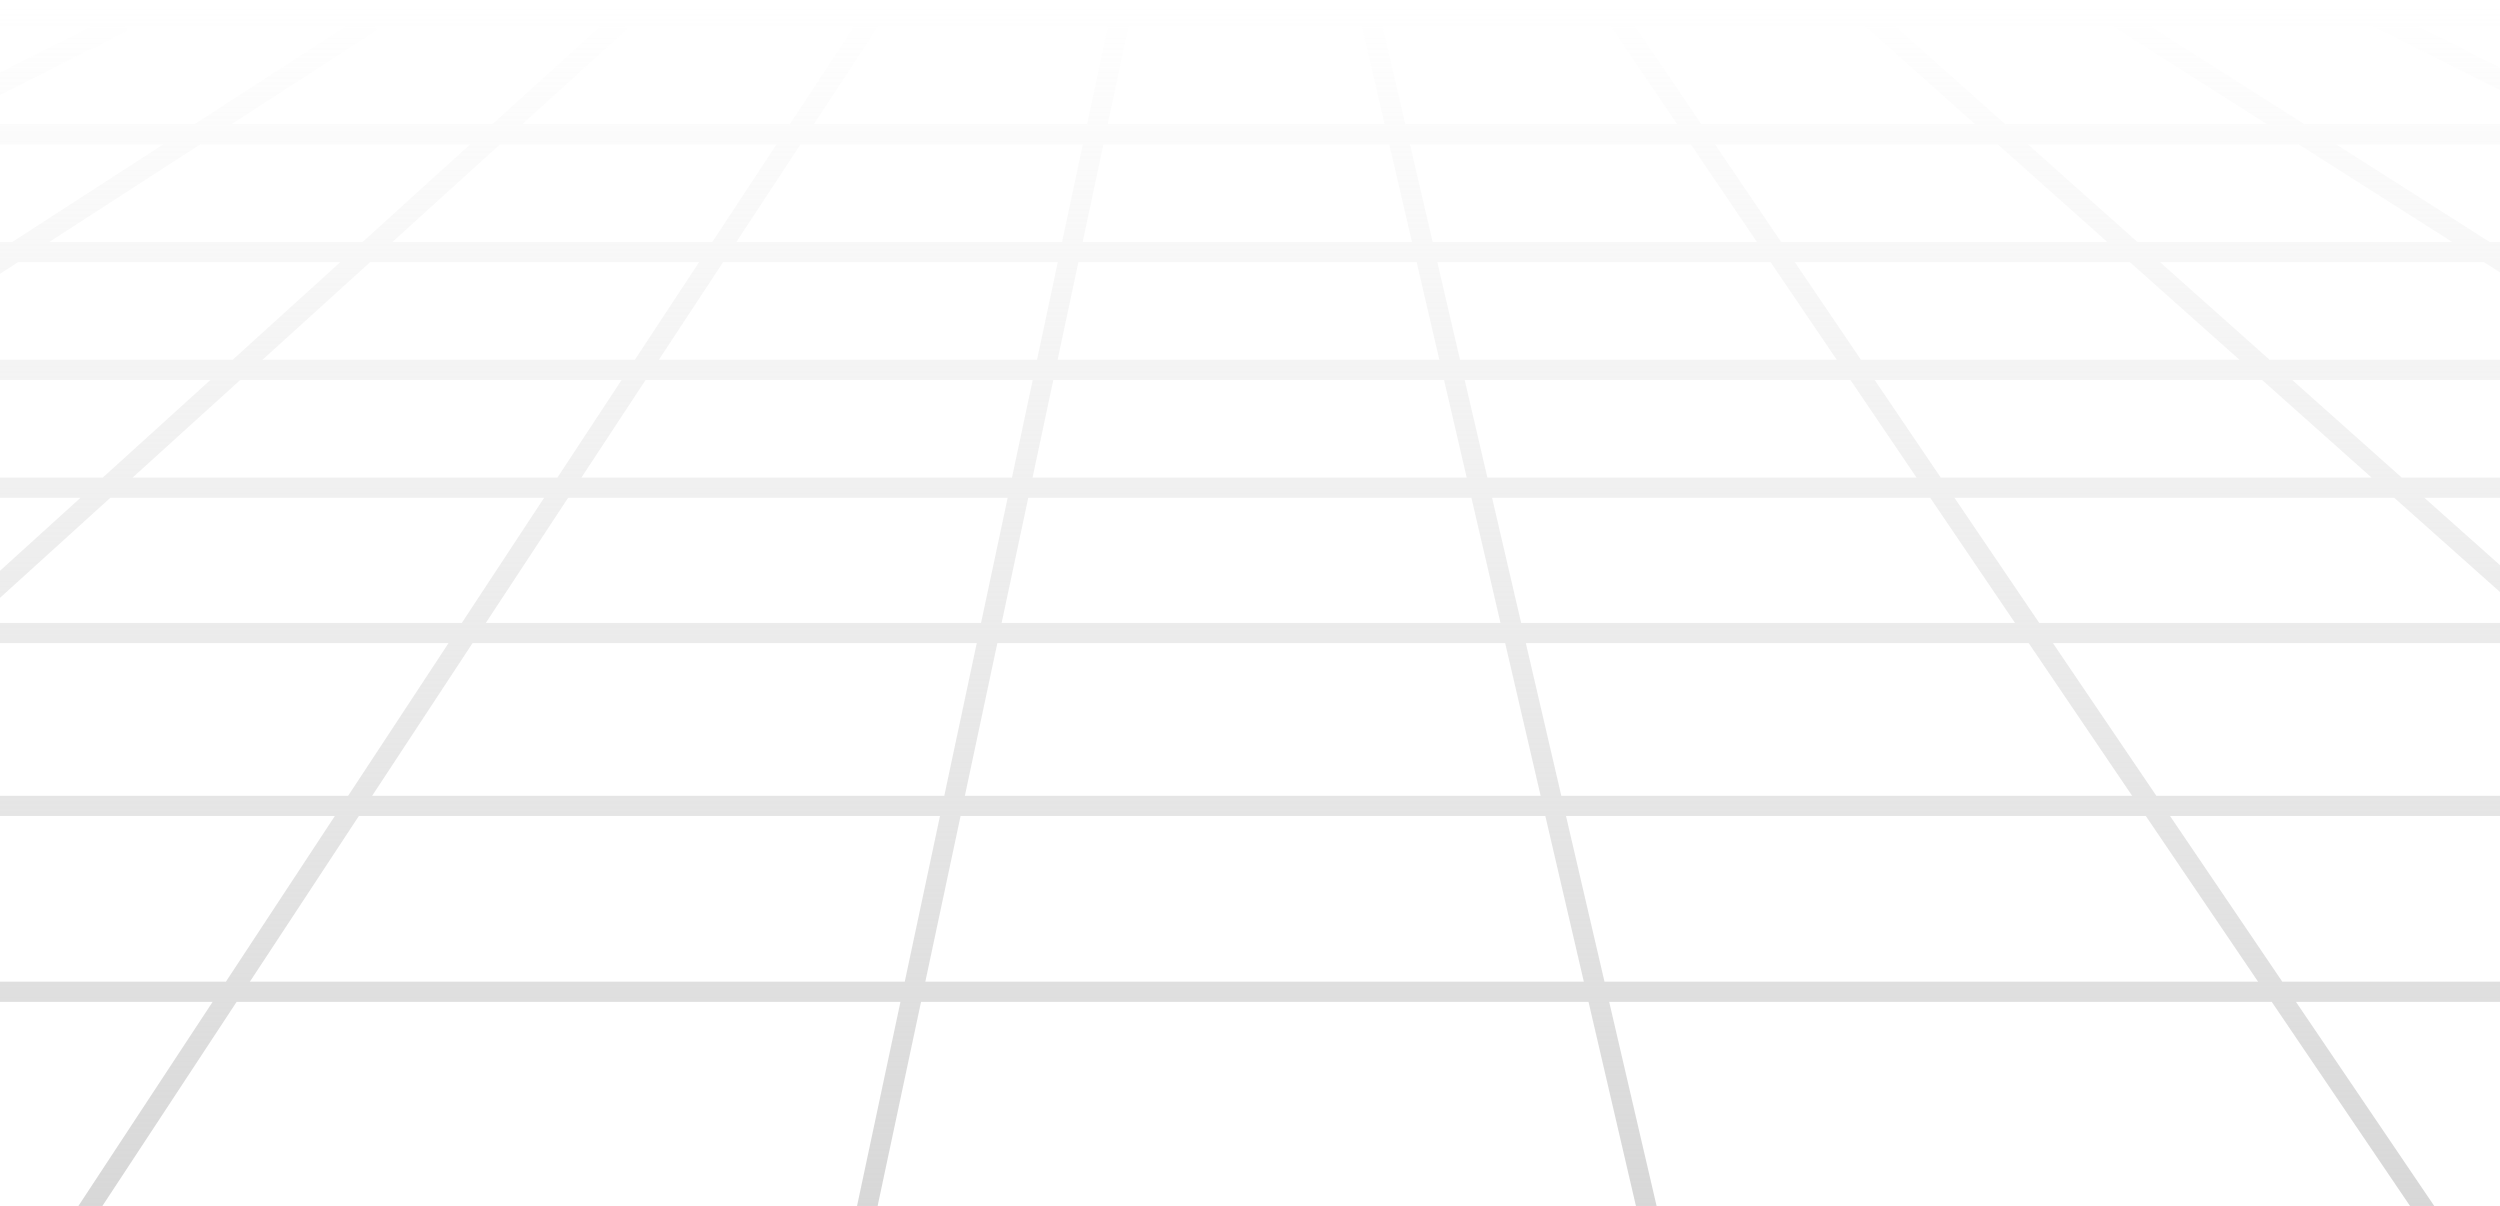 <svg width="402" height="194" viewBox="0 0 402 194" fill="none" xmlns="http://www.w3.org/2000/svg">
<path fill-rule="evenodd" clip-rule="evenodd" d="M642.545 196.698L586.536 161.095H480.77L519.48 195.601L518.695 196.698H642.545ZM545.538 131.211L587.452 157.854H688.13L634.961 131.211H545.538ZM540.439 127.969L501.808 103.413L579.489 103.413L628.493 127.969H540.439ZM465.045 80.044L496.708 100.171L573.02 100.171L532.855 80.044L465.045 80.044ZM459.946 76.803L435.242 61.099L495.049 61.099L526.386 76.803L459.946 76.803ZM405.431 42.15L430.143 57.858L488.58 57.858L457.233 42.15L405.431 42.15ZM400.331 38.908L375.627 23.205L419.427 23.205L450.764 38.908L400.331 38.908ZM345.816 4.255L370.528 19.963L412.958 19.963L381.611 4.255L345.816 4.255ZM340.717 1.014L339.491 0.235L339.094 1.014L-174.163 1.014L-174.167 0.994L-174.238 1.014L-309.246 1.014L-309.289 0.66L-310.98 1.014L-684.135 1.014V1.511L-834.741 19.963H-837.948V20.356L-989.369 38.908H-991.422V39.16L-1144.04 57.858H-1147.23V58.249L-1298.67 76.803H-1301.05V77.094L-1489.4 100.172H-1492.69V100.574L-1716.29 127.969H-1717.16V128.076L-1960.21 157.854H-1965.69V158.526L-2277.26 196.698H-2277.45V196.722L-2277.51 196.729L-2277.45 197.503V199.94H-2277.28L-2277.28 199.962L-2277.09 199.94H-2150.15L-2150.13 200.171L-2148.34 199.94H-2023.03L-2023 200.343L-2020.04 199.94H-1769.21L-1769.19 200.206L-1767.45 199.94H-1642.08L-1642.04 200.384L-1639.33 199.94H-1387.7L-1387.7 199.944L-1387.67 199.94H-1247.32L-1247.29 200.17L-1246.19 199.94H-1136.63L-1136.53 200.696L-1133.16 199.94H-1008.03L-1007.92 200.667L-1004.99 199.94H-879.488L-879.405 200.453L-877.561 199.94H-625.724L-625.713 199.995L-625.559 199.94H-498.706L-498.519 200.503L-497.159 199.94H-370.028L-369.665 200.839L-367.874 199.94H-242.903L-242.472 200.77L-241.188 199.94H-115.421L-115.038 200.466L-114.457 199.94H897.758L898.767 200.36L898.869 199.94H1025.1L1025.66 200.141L1025.71 199.94H1151.3L1152.42 200.287L1152.48 199.94H1278.14L1279.42 200.292L1279.47 199.94H1405.86L1406.4 200.072L1406.42 199.94H1531.76L1533.73 200.384L1533.79 199.94H1660.67L1660.99 200.006L1661 199.94H1787.08L1788.14 200.141L1788.16 199.94H1915.39L1915.45 199.951L1915.45 199.94H2551.6L2552.03 199.997L2552.03 199.94H2678.91L2679.27 199.985L2679.27 199.94H2679.51V196.766L2679.51 196.753L2679.51 196.698H2679.08L2376.38 158.536V157.854H2370.97L2135.03 128.107V127.969H2133.93L1728.16 76.811V76.803H1728.09L1127.06 1.027V1.013H1126.95L1125.9 0.881L1125.89 1.013L1080.33 1.013L1079.41 0.892L1079.4 1.013L987.39 1.013L986.455 0.887L986.445 1.013L940.606 1.013L939.977 0.923L939.969 1.013L894.609 1.013L893.523 0.847L893.508 1.013L848.18 1.013L847.045 0.828L847.028 1.013L801.239 1.013L800.565 0.895L800.553 1.013L754.639 1.013L754.102 0.912L754.091 1.013L707.919 1.013L707.629 0.954L707.622 1.013L661.725 1.014L661.176 0.89L661.16 1.014L615.284 1.014L614.715 0.873L614.695 1.014L568.761 1.014L568.265 0.877L568.243 1.014L522.241 1.014L521.802 0.877L521.777 1.014L475.717 1.014L475.369 0.89L475.344 1.014L428.533 1.014L428.472 0.988L428.466 1.014L382.354 1.014L381.574 0.623L381.417 1.014L340.717 1.014ZM427.989 4.255L388.823 4.255L420.17 19.963L465.699 19.963L427.989 4.255ZM436.315 4.255L474.025 19.963L519.388 19.963L475.249 4.255L436.315 4.255ZM521.83 4.255L484.825 4.255L528.964 19.963L572.36 19.963L521.83 4.255ZM532.668 4.255L583.198 19.963L625.37 19.963L568.396 4.255L532.668 4.255ZM580.518 4.255L637.492 19.963L678.446 19.963L614.956 4.255L580.518 4.255ZM628.386 4.255L691.875 19.963L731.291 19.963L661.426 4.255L628.386 4.255ZM676.142 4.255L746.007 19.963L784.148 19.963L707.646 4.255L676.142 4.255ZM723.706 4.255L800.208 19.963L837.285 19.963L754.387 4.255L723.706 4.255ZM771.746 4.255L854.644 19.963L890.461 19.963L801.005 4.255L771.746 4.255ZM819.699 4.255L909.154 19.963L944.026 19.963L847.962 4.255L819.699 4.255ZM868.003 4.255L964.067 19.963L997.07 19.963L894.405 4.255L868.003 4.255ZM915.794 4.255L1018.46 19.963L1049.39 19.963L940.414 4.255L915.794 4.255ZM963.094 4.255L1072.07 19.963L1102.94 19.963L987.209 4.255L963.094 4.255ZM1011.27 4.255L1127 19.963L1198.27 19.963L1080.15 4.255L1011.27 4.255ZM1104.7 4.255L1222.82 19.963L1251.38 19.963L1126.78 4.255L1104.7 4.255ZM-682.312 4.255L-682.291 4.547L-808.12 19.963L-781.142 19.963L-659.609 4.255L-682.312 4.255ZM-634.37 4.255L-634.37 4.257L-755.891 19.963L-726.732 19.963L-611.765 4.255L-634.37 4.255ZM-587.863 4.255V4.256L-702.826 19.963L-672.932 19.963L-564.048 4.255L-587.863 4.255ZM-541.387 4.255L-650.271 19.963L-618.326 19.963L-516.172 4.255L-541.387 4.255ZM-494.887 4.255L-597.041 19.963L-563.948 19.963L-468.348 4.255L-494.887 4.255ZM-448.401 4.255L-544.002 19.963L-509.957 19.963L-420.585 4.255L-448.401 4.255ZM-401.909 4.255L-491.281 19.963L-455.631 19.963L-372.769 4.255L-401.909 4.255ZM-355.417 4.255L-438.28 19.963L-401.572 19.963L-326.476 4.255L-355.417 4.255ZM-310.702 4.255L-385.797 19.963L-346.051 19.963L-276.066 4.255L-310.702 4.255ZM-262.368 4.255L-262.339 4.482L-331.311 19.963L-291.387 19.963L-227.932 4.255L-262.368 4.255ZM-215.861 4.255L-215.815 4.578L-277.964 19.963L-242.382 19.963L-185.894 4.255L-215.861 4.255ZM-173.87 4.255L-230.358 19.963L-187.988 19.963L-137.686 4.255L-173.87 4.255ZM-126.894 4.255L-177.196 19.963L-133.17 19.963L-89.364 4.255L-126.894 4.255ZM-80.391 4.255L-80.353 4.434L-123.659 19.963L-71.103 19.963L-33.18 4.255L-80.391 4.255ZM-25.868 4.255L-25.73 4.669L-62.654 19.963L-16.563 19.963L14.727 4.255L-25.868 4.255ZM20.142 4.255L20.442 5.001L-9.363 19.963L31.282 19.963L55.581 4.255L20.142 4.255ZM60.252 4.255L60.572 4.872L37.226 19.963L79.187 19.963L96.507 4.255L60.252 4.255ZM100.524 4.255L100.834 4.681L83.984 19.963L127.005 19.963L137.335 4.255L100.524 4.255ZM141.193 4.255L130.863 19.963L174.813 19.963L178.154 4.255L141.193 4.255ZM181.464 4.255L178.123 19.963L222.643 19.963L218.994 4.255L181.464 4.255ZM222.317 4.255L225.966 19.963L269.678 19.963L259.035 4.255L222.317 4.255ZM262.929 4.255L273.571 19.963L317.594 19.963L299.971 4.255L262.929 4.255ZM304.814 4.255L339.801 4.255L364.512 19.963L322.437 19.963L304.814 4.255ZM457.976 38.908L426.638 23.205L473.481 23.205L511.179 38.908L457.976 38.908ZM481.807 23.205L528.496 23.205L572.62 38.908L519.505 38.908L481.807 23.205ZM582.196 38.908L538.072 23.205L582.787 23.205L633.301 38.908L582.196 38.908ZM644.139 38.908L593.625 23.205L637.127 23.205L694.083 38.908L644.139 38.908ZM706.204 38.908L649.249 23.205L691.547 23.205L755.016 38.908L706.204 38.908ZM768.445 38.908L704.976 23.205L745.708 23.205L815.551 38.908L768.445 38.908ZM830.266 38.908L760.424 23.205L799.935 23.205L876.414 38.908L830.266 38.908ZM892.473 38.908L815.995 23.205L854.392 23.205L937.263 38.908L892.473 38.908ZM954.622 38.908L871.75 23.205L908.921 23.205L998.348 38.908L954.622 38.908ZM1017.04 38.908L927.614 23.205L963.849 23.205L1059.88 38.908L1017.04 38.908ZM1079.92 38.908L983.89 23.205L1018.26 23.205L1120.89 38.908L1079.92 38.908ZM1142.28 38.908L1039.65 23.205L1071.88 23.205L1180.82 38.908L1142.28 38.908ZM1203.5 38.908L1094.56 23.205L1126.82 23.205L1242.51 38.908L1203.5 38.908ZM1266.58 38.908L1150.88 23.205L1222.64 23.205L1340.72 38.908L1266.58 38.908ZM1365.28 38.908L1247.19 23.205L1277.05 23.205V23.2L1401.64 38.908L1365.28 38.908ZM-962.749 38.908L-834.577 23.205L-806.221 23.205L-927.716 38.908L-962.749 38.908ZM-902.464 38.908L-780.97 23.205L-750.456 23.205L-865.386 38.908L-902.464 38.908ZM-841.48 38.908L-726.55 23.205L-695.401 23.205L-804.25 38.908L-841.48 38.908ZM-781.589 38.908L-672.74 23.205L-639.406 23.205L-741.527 38.908L-781.589 38.908ZM-720.242 38.908L-618.121 23.205L-583.676 23.205L-679.246 38.908L-720.242 38.908ZM-659.3 38.908L-563.729 23.205L-528.4 23.205L-617.743 38.908L-659.3 38.908ZM-599.067 38.908L-509.723 23.205L-472.731 23.205L-555.567 38.908L-599.067 38.908ZM-538.216 38.908L-455.379 23.205L-417.068 23.205L-492.139 38.908L-538.216 38.908ZM-476.365 38.908L-401.293 23.205L-360.493 23.205L-430.456 38.908L-476.365 38.908ZM-415.716 38.908L-345.753 23.205L-304.481 23.205L-367.915 38.908L-415.716 38.908ZM-354.493 38.908L-291.058 23.205L-254.039 23.205L-310.509 38.908L-354.493 38.908ZM-298.484 38.908L-242.014 23.205L-198.368 23.205L-248.654 38.908L-298.484 38.908ZM-237.862 38.908L-187.576 23.205L-142.209 23.205L-186.001 38.908L-237.862 38.908ZM-176.49 38.908L-132.699 23.205L-78.929 23.205L-116.841 38.908L-176.49 38.908ZM-108.392 38.908L-70.48 23.205L-23.02 23.205L-54.301 38.908L-108.392 38.908ZM-47.101 38.908L-15.82 23.205L26.267 23.205L1.975 38.908L-47.101 38.908ZM7.919 38.908L32.211 23.205L75.612 23.205L58.298 38.908L7.919 38.908ZM63.096 38.908L80.41 23.205L124.873 23.205L114.546 38.908L63.096 38.908ZM118.405 38.908L128.731 23.205L174.124 23.205L170.783 38.908L118.405 38.908ZM174.093 38.908L177.433 23.205L223.396 23.205L227.044 38.908L174.093 38.908ZM230.368 38.908L226.719 23.205L271.874 23.205L282.513 38.908L230.368 38.908ZM286.406 38.908L275.767 23.205L321.23 23.205L338.847 38.908L286.406 38.908ZM343.691 38.908L326.074 23.205L369.612 23.205L394.316 38.908L343.691 38.908ZM464.444 42.15L518.96 42.15L556.671 57.858L495.792 57.858L464.444 42.15ZM527.287 42.15L564.997 57.858L625.867 57.858L581.729 42.15L527.287 42.15ZM591.305 42.15L635.443 57.858L694.259 57.858L643.729 42.15L591.305 42.15ZM654.566 42.15L705.096 57.858L762.813 57.858L705.839 42.15L654.566 42.15ZM717.961 42.15L774.935 57.858L831.606 57.858L768.117 42.15L717.961 42.15ZM781.546 42.15L845.036 57.858L899.833 57.858L829.968 42.15L781.546 42.15ZM844.683 42.15L914.548 57.858L968.703 57.858L892.2 42.15L844.683 42.15ZM908.26 42.15L984.763 57.858L1037.27 57.858L954.37 42.15L908.26 42.15ZM971.728 42.15L1054.63 57.858L1106.26 57.858L1016.81 42.15L971.728 42.15ZM1035.5 42.15L1124.96 57.858L1175.77 57.858L1079.71 42.15L1035.5 42.15ZM1099.75 42.15L1195.81 57.858L1244.74 57.858L1142.07 42.15L1099.75 42.15ZM1163.46 42.15L1266.13 57.858L1312.29 57.858L1203.31 42.15L1163.46 42.15ZM1225.99 42.15L1334.97 57.858L1382.13 57.858L1266.4 42.15L1225.99 42.15ZM1290.46 42.15L1406.19 57.858L1483.22 57.858L1365.1 42.15L1290.46 42.15ZM1389.65 42.15L1507.77 57.858L1551.95 57.858L1427.35 42.15L1389.65 42.15ZM-989.206 42.15L-1117.42 57.858L-1074.33 57.858L-952.795 42.15L-989.206 42.15ZM-927.543 42.15L-1049.08 57.858L-1004.08 57.858L-889.111 42.15L-927.543 42.15ZM-865.204 42.15L-980.171 57.858L-935.603 57.858L-826.719 42.15L-865.204 42.15ZM-804.058 42.15L-912.942 57.858L-864.761 57.858L-762.607 42.15L-804.058 42.15ZM-741.322 42.15L-843.476 57.858L-794.574 57.858L-698.974 42.15L-741.322 42.15ZM-679.027 42.15L-774.628 57.858L-725.558 57.858L-636.186 42.15L-679.027 42.15ZM-617.509 42.15L-706.881 57.858L-655.53 57.858L-572.667 42.15L-617.509 42.15ZM-555.315 42.15L-638.178 57.858L-582.731 57.858L-507.636 42.15L-555.315 42.15ZM-491.861 42.15L-566.957 57.858L-514.884 57.858L-444.898 42.15L-491.861 42.15ZM-430.158 42.15L-500.144 57.858L-444.464 57.858L-381.01 42.15L-430.158 42.15ZM-367.587 42.15L-431.042 57.858L-378.653 57.858L-322.165 42.15L-367.587 42.15ZM-310.141 42.15L-366.629 57.858L-309.337 57.858L-259.034 42.15L-310.141 42.15ZM-248.242 42.15L-298.544 57.858L-238.847 57.858L-195.041 42.15L-248.242 42.15ZM-185.53 42.15L-229.336 57.858L-162.59 57.858L-124.666 42.15L-185.53 42.15ZM-116.218 42.15L-154.141 57.858L-92.049 57.858L-60.758 42.15L-116.218 42.15ZM-53.558 42.15L-84.849 57.858L-27.339 57.858L-3.039 42.15L-53.558 42.15ZM2.905 42.15L-21.395 57.858L37.404 57.858L54.724 42.15L2.905 42.15ZM59.522 42.15L42.201 57.858L102.084 57.858L112.414 42.15L59.522 42.15ZM116.273 42.15L105.943 57.858L166.753 57.858L170.094 42.15L116.273 42.15ZM173.404 42.15L170.062 57.858L231.447 57.858L227.798 42.15L173.404 42.15ZM231.121 42.15L234.77 57.858L295.351 57.858L284.709 42.15L231.121 42.15ZM288.602 42.15L299.245 57.858L360.107 57.858L342.484 42.15L288.602 42.15ZM347.327 42.15L364.95 57.858L424.127 57.858L399.415 42.15L347.327 42.15ZM533.597 76.803L502.26 61.099L564.452 61.099L602.15 76.803L533.597 76.803ZM610.477 76.803L572.779 61.099L634.975 61.099L679.1 76.803L610.477 76.803ZM688.676 76.803L644.551 61.099L704.686 61.099L755.199 76.803L688.676 76.803ZM766.037 76.803L715.523 61.099L774.57 61.099L831.525 76.803L766.037 76.803ZM843.647 76.803L786.692 61.099L844.708 61.099L908.176 76.803L843.647 76.803ZM921.606 76.803L858.137 61.099L914.25 61.099L984.092 76.803L921.606 76.803ZM998.807 76.803L928.965 61.099L984.49 61.099L1060.97 76.803L998.807 76.803ZM1077.03 76.803L1000.55 61.099L1054.37 61.099L1137.25 76.803L1077.03 76.803ZM1154.6 76.803L1071.73 61.099L1124.72 61.099L1214.15 76.803L1154.6 76.803ZM1232.84 76.803L1143.42 61.099L1195.59 61.099L1291.63 76.803L1232.84 76.803ZM1311.67 76.803L1215.63 61.099L1265.92 61.099L1368.56 76.803L1311.67 76.803ZM1389.95 76.803L1287.31 61.099L1334.78 61.099L1443.72 76.803L1389.95 76.803ZM1466.4 76.803L1357.46 61.099L1406.01 61.099L1521.7 76.803L1466.4 76.803ZM1545.76 76.803L1430.07 61.099L1507.59 61.099L1625.67 76.803L1545.76 76.803ZM1650.22 76.803L1532.14 61.099L1577.6 61.099V61.091L1702.21 76.803L1650.22 76.803ZM-1272.05 76.803L-1143.88 61.1L-1099.41 61.1L-1220.9 76.803L-1272.05 76.803ZM-1195.65 76.803L-1074.16 61.1L-1027.8 61.1L-1142.73 76.803H-1195.65ZM-1118.83 76.803L-1003.9 61.1L-958.072 61.1L-1066.92 76.803L-1118.83 76.803ZM-1044.26 76.803L-935.411 61.1L-885.841 61.1L-987.962 76.803L-1044.26 76.803ZM-966.677 76.803L-864.556 61.1L-814.302 61.1L-909.872 76.803L-966.677 76.803ZM-889.925 76.803L-794.356 61.1L-744 61.1L-833.344 76.803L-889.925 76.803ZM-814.667 76.803L-725.324 61.1L-672.629 61.1L-755.465 76.803L-814.667 76.803ZM-738.114 76.803L-655.277 61.1L-598.227 61.1L-673.298 76.803L-738.114 76.803ZM-657.524 76.803L-582.453 61.1L-529.326 61.1L-599.289 76.803L-657.524 76.803ZM-584.549 76.803L-514.586 61.1L-457.558 61.1L-520.992 76.803L-584.549 76.803ZM-507.57 76.803L-444.136 61.1L-390.31 61.1L-446.78 76.803L-507.57 76.803ZM-434.755 76.803L-378.285 61.1L-319.717 61.1L-370.003 76.803L-434.755 76.803ZM-359.21 76.803L-308.924 61.1L-247.886 61.1L-291.678 76.803L-359.21 76.803ZM-282.167 76.803L-238.376 61.1L-170.416 61.1L-208.327 76.803L-282.167 76.803ZM-199.878 76.803L-161.967 61.1L-98.507 61.1L-129.787 76.803L-199.878 76.803ZM-122.587 76.803L-91.306 61.1L-32.354 61.1L-56.646 76.803L-122.587 76.803ZM-50.702 76.803L-26.41 61.1L33.83 61.1L16.516 76.803L-50.702 76.803ZM21.313 76.803L38.627 61.1L99.953 61.1L89.626 76.803L21.313 76.803ZM93.484 76.803L103.811 61.1L166.063 61.1L162.723 76.803L93.484 76.803ZM166.033 76.803L169.373 61.1L232.2 61.1L235.848 76.803L166.033 76.803ZM239.172 76.803L235.523 61.1L297.547 61.1L308.186 76.803L239.172 76.803ZM312.08 76.803L301.441 61.1L363.743 61.1L381.36 76.803L312.08 76.803ZM386.204 76.803L368.587 61.099L429.227 61.099L453.93 76.803L386.204 76.803ZM540.066 80.044L580.231 100.171L658.25 100.171L609.932 80.044L540.066 80.044ZM688.208 80.044L618.258 80.044L666.576 100.171L744.762 100.171L688.208 80.044ZM697.784 80.044L754.338 100.171L830.371 100.171L765.626 80.044L697.784 80.044ZM776.464 80.044L841.208 100.171L916.282 100.171L843.282 80.044L776.464 80.044ZM855.404 80.044L928.404 100.171L1002.63 100.171L921.278 80.044L855.404 80.044ZM934.707 80.044L1016.06 100.171L1088.03 100.171L998.509 80.044L934.707 80.044ZM1013.22 80.044L1102.74 100.171L1174.78 100.171L1076.75 80.044L1013.22 80.044ZM1092.81 80.044L1190.84 100.171L1260.57 100.171L1154.35 80.044H1092.81ZM1171.71 80.044L1277.93 100.171L1347.23 100.171L1232.61 80.044L1171.71 80.044ZM1251.3 80.044L1365.92 100.171L1434.54 100.171L1311.45 80.044L1251.3 80.044ZM1331.49 80.044L1454.58 100.171L1521.29 100.171L1389.74 80.044L1331.49 80.044ZM1411.13 80.044L1542.68 100.171L1605.84 100.171L1466.21 80.044L1411.13 80.044ZM1488.89 80.044L1628.52 100.171L1693.87 100.171L1545.58 80.044L1488.89 80.044ZM1569.64 80.044L1717.93 100.171L1801.39 100.171L1650.05 80.044L1569.64 80.044ZM1674.6 80.044L1825.94 100.171L1887.57 100.171L1727.93 80.044L1674.6 80.044ZM-1298.5 80.044L-1462.78 100.172L-1401.7 100.172L-1245.98 80.044L-1298.5 80.044ZM-1220.73 80.044L-1376.45 100.172L-1313.76 100.172L-1166.46 80.044L-1220.73 80.044ZM-1142.55 80.044L-1289.86 100.172L-1228.9 100.172L-1089.39 80.044L-1142.55 80.044ZM-1066.73 80.044L-1206.24 100.172L-1139.93 100.172L-1009.04 80.044L-1066.73 80.044ZM-987.757 80.044L-1118.65 100.172L-1052.09 100.172L-929.6 80.044L-987.757 80.044ZM-909.653 80.044L-1032.15 100.172L-966.298 100.172L-851.786 80.044L-909.653 80.044ZM-833.11 80.044L-947.622 100.172L-878.737 100.172L-772.564 80.044L-833.11 80.044ZM-755.213 80.044L-861.385 100.172L-785.014 100.172L-688.795 80.044L-755.213 80.044ZM-673.02 80.044L-769.24 100.172L-703.403 100.172L-613.73 80.044L-673.02 80.044ZM-598.99 80.044L-688.663 100.172L-615.391 100.172L-534.087 80.044L-598.99 80.044ZM-520.664 80.044L-601.969 100.172L-530.814 100.172L-458.436 80.044L-520.664 80.044ZM-446.411 80.044L-518.79 100.172L-444.835 100.172L-380.383 80.044L-446.411 80.044ZM-369.59 80.044L-434.042 100.172L-356.846 100.171L-300.718 80.044L-369.59 80.044ZM-291.207 80.044L-347.335 100.171L-264.744 100.171L-216.153 80.044L-291.207 80.044ZM-207.704 80.044L-256.295 100.171L-176.337 100.171L-136.244 80.044L-207.704 80.044ZM-129.044 80.044L-169.137 100.171L-92.796 100.171L-61.66 80.044L-129.044 80.044ZM-55.717 80.044L-86.852 100.171L-9.25 100.171L12.942 80.044L-55.717 80.044ZM17.739 80.044L-4.453 100.171L74.258 100.171L87.494 80.044L17.739 80.044ZM91.353 80.044L78.117 100.171L157.753 100.171L162.034 80.044L91.353 80.044ZM165.344 80.044L161.062 100.171L241.278 100.171L236.602 80.044L165.344 80.044ZM239.925 80.044L244.601 100.171L324.018 100.171L310.382 80.044L239.925 80.044ZM314.276 80.044L327.912 100.171L407.577 100.171L384.997 80.044L314.276 80.044ZM389.841 80.044L412.421 100.171L490.693 100.171L459.03 80.044L389.841 80.044ZM666.031 103.413L586.7 103.413L635.704 127.969H724.982L666.031 103.413ZM733.309 127.969L674.358 103.413L753.871 103.413L822.871 127.969H733.309ZM832.447 127.969L763.447 103.413L840.798 103.413L919.79 127.969H832.447ZM930.627 127.969L851.635 103.413L928.039 103.413L1017.1 127.969H930.627ZM1029.23 127.969L940.161 103.413L1015.73 103.413L1114.98 127.969H1029.23ZM1128.41 127.969L1029.16 103.413L1102.44 103.413L1211.66 127.969H1128.41ZM1226.38 127.969L1117.16 103.413L1190.56 103.413L1310.16 127.969H1226.38ZM1326.22 127.969L1206.62 103.413L1277.68 103.413L1407.27 127.969H1326.22ZM1424.63 127.969L1295.03 103.413L1365.69 103.413L1505.53 127.969H1424.63ZM1524.22 127.969L1384.38 103.413L1454.36 103.413L1604.53 127.969H1524.22ZM1624.58 127.969L1474.4 103.413L1542.47 103.413L1702.97 127.969H1624.58ZM1724.36 127.969L1563.86 103.413L1628.33 103.413L1798.69 127.969H1724.36ZM1821.37 127.969L1651.01 103.413L1717.75 103.413L1898.67 127.969H1821.37ZM1922.73 127.969L1741.81 103.413L1825.77 103.413L2010.42 127.969H1922.73ZM2034.97 127.969L1850.32 103.413L1913.28 103.413L2108.06 127.969H2034.97ZM-1689.67 127.969L-1489.24 103.413L-1426.78 103.413L-1616.77 127.969H-1689.67ZM-1591.52 127.969L-1401.53 103.413L-1337.49 103.413L-1517.21 127.969H-1591.52ZM-1493.3 127.969L-1313.58 103.413L-1251.37 103.413L-1421.58 127.969H-1493.3ZM-1398.92 127.969L-1228.71 103.413L-1161.01 103.413L-1320.7 127.969H-1398.92ZM-1299.42 127.969L-1139.73 103.413L-1071.82 103.413L-1221.27 127.969H-1299.42ZM-1201.32 127.969L-1051.87 103.413L-984.741 103.413L-1124.45 127.969H-1201.32ZM-1105.78 127.969L-966.064 103.413L-895.836 103.413L-1025.37 127.969H-1105.78ZM-1008.02 127.969L-878.485 103.413L-800.51 103.413L-917.904 127.969H-1008.02ZM-902.129 127.969L-784.736 103.413L-717.845 103.413L-827.25 127.969H-902.129ZM-812.51 127.969L-703.105 103.413L-628.485 103.413L-727.681 127.969H-812.51ZM-714.259 127.969L-615.063 103.413L-542.471 103.413L-630.776 127.969H-714.259ZM-618.751 127.969L-530.446 103.413L-455.215 103.413L-533.85 127.969H-618.751ZM-523.058 127.969L-444.423 103.413L-365.886 103.413L-434.366 127.969H-523.058ZM-424.855 127.969L-356.375 103.413L-272.57 103.413L-331.854 127.969H-424.855ZM-323.405 127.969L-264.121 103.413L-182.794 103.413L-231.71 127.969H-323.405ZM-224.51 127.969L-175.594 103.413L-97.81 103.413L-135.798 127.969H-224.51ZM-129.854 127.969L-91.867 103.413L-12.825 103.413L-39.9 127.969H-129.854ZM-35.103 127.969L-8.027 103.413L72.126 103.413L55.977 127.969H-35.103ZM59.836 127.969L75.985 103.413L157.063 103.413L151.84 127.969H59.836ZM155.15 127.969L160.373 103.413L242.031 103.413L247.736 127.969H155.15ZM251.059 127.969L245.354 103.413L326.214 103.413L342.851 127.969H251.059ZM346.744 127.969L330.108 103.413L411.214 103.413L438.763 127.969H346.744ZM443.606 127.969L416.057 103.413L495.792 103.413L534.424 127.969H443.606ZM642.173 131.211L695.341 157.854H796.724L732.764 131.211H642.173ZM741.091 131.211L805.051 157.854H906.843L831.979 131.211H741.091ZM841.555 131.211L916.419 157.854H1015.92L930.217 131.211H841.555ZM941.055 131.211L1026.76 157.854H1125.49L1028.86 131.211H941.055ZM1040.98 131.211L1137.62 157.854H1235.76L1128.08 131.211H1040.98ZM1141.51 131.211L1249.19 157.854H1344.58L1226.08 131.211H1141.51ZM1240.79 131.211L1359.29 157.854H1455.7L1325.95 131.211H1240.79ZM1342.01 131.211L1471.76 157.854H1564.98L1424.37 131.211H1342.01ZM1441.73 131.211L1582.34 157.854H1675.72L1523.99 131.211H1441.73ZM1542.68 131.211L1694.41 157.854H1787.29L1624.36 131.211H1542.68ZM1644.4 131.211L1807.33 157.854H1898.28L1724.15 131.211H1644.4ZM1745.54 131.211L1919.67 157.854H2006.02L1821.18 131.211H1745.54ZM1843.86 131.211L2028.7 157.854H2118.84L1922.55 131.211H1843.86ZM1946.61 131.211L2142.9 157.854H2235.14L2034.79 131.211H1946.61ZM2059.35 131.211L2259.69 157.854H2345.09L2133.77 131.211H2059.35ZM-1716.12 131.211L-1933.58 157.854H-1847.98L-1641.85 131.211H-1716.12ZM-1616.59 131.211L-1822.73 157.854H-1735.93L-1540.93 131.211H-1616.59ZM-1517.03 131.211L-1712.02 157.854H-1628.73L-1444.05 131.211H-1517.03ZM-1421.39 131.211L-1606.07 157.854H-1515.05L-1341.78 131.211H-1421.39ZM-1320.5 131.211L-1493.76 157.854H-1403.14L-1241 131.211H-1320.5ZM-1221.05 131.211L-1383.2 157.854H-1294.48L-1142.89 131.211H-1221.05ZM-1124.22 131.211L-1275.8 157.854H-1183.02L-1042.47 131.211H-1124.22ZM-1025.12 131.211L-1165.66 157.854H-1060.77L-933.4 131.211H-1025.12ZM-917.626 131.211L-1044.99 157.854H-960.394L-841.692 131.211H-917.626ZM-826.952 131.211L-945.654 157.854H-848.401L-740.775 131.211H-826.952ZM-727.353 131.211L-834.979 157.854H-738.242L-642.433 131.211H-727.353ZM-630.408 131.211L-726.217 157.854H-629.548L-544.23 131.211H-630.408ZM-533.438 131.211L-618.755 157.854H-517.705L-443.405 131.211H-533.438ZM-433.894 131.211L-508.194 157.854H-404.002L-339.68 131.211H-433.894ZM-331.231 131.211L-395.553 157.854H-291.24L-238.167 131.211H-331.231ZM-230.967 131.211L-284.039 157.854H-182.027L-140.812 131.211H-230.967ZM-134.868 131.211L-176.083 157.854H-72.851L-43.474 131.211H-134.868ZM-38.677 131.211L-68.053 157.854H36.325L53.846 131.211H-38.677ZM57.704 131.211L40.183 157.854H145.484L151.151 131.211H57.704ZM154.46 131.211L148.793 157.854H254.679L248.489 131.211H154.46ZM251.812 131.211L258.002 157.854H363.097L345.047 131.211H251.812ZM348.94 131.211L366.991 157.854H472.289L442.399 131.211H348.94ZM447.243 131.211L477.133 157.854H581.437L539.523 131.211H447.243ZM694.598 161.095H592.552L646.319 195.273L645.592 196.698H765.647L694.598 161.095ZM772.11 196.323L701.81 161.095H804.506L889.976 196.698H771.959L772.11 196.323ZM898.302 196.698L812.833 161.095H915.951L1015.99 196.698H898.302ZM1025.57 196.698L925.527 161.095H1026.35L1140.87 196.698H1025.57ZM1151.71 196.698L1037.19 161.095H1137.25L1266.38 196.698H1151.71ZM1278.5 196.698L1149.37 161.095H1248.87L1392.76 196.698H1278.5ZM1406.19 196.698L1262.29 161.095H1358.99L1517.34 196.698H1406.19ZM1532.06 196.698L1373.71 161.095H1471.49L1644.88 196.698H1532.06ZM1660.94 196.698L1487.55 161.095H1582.08L1769.97 196.698H1660.94ZM1787.33 196.698L1599.44 161.095H1694.18L1896.93 196.698H1787.33ZM1915.62 196.698L1712.87 161.095H1807.12L2024.84 196.698H1915.62ZM2043.04 196.396L1827.16 161.095H1919.47L2152.16 196.698H2043.01L2043.04 196.396ZM2170.51 196.234L1940.86 161.095H2028.5L2275.5 196.698H2170.47L2170.51 196.234ZM2297.68 196.626L2051.18 161.095H2142.72L2405.02 196.698H2297.68L2297.68 196.626ZM2425.03 196.148L2166.78 161.095H2259.51L2527.23 196.698H2424.99L2425.03 196.148ZM2551.78 196.698L2284.06 161.095H2370.8L2653.2 196.698H2551.78ZM-2250.63 196.698L-1960.04 161.095H-1873.06L-2148.51 196.698H-2250.63ZM-2123.26 196.698L-1847.81 161.095H-1759.65L-2020.23 196.698H-2123.26ZM-1996.32 196.698L-1735.75 161.095H-1651.2L-1896.09 196.425L-1896.07 196.698H-1996.32ZM-1875.33 196.698L-1628.54 161.095H-1536.13L-1767.66 196.698H-1875.33ZM-1746.37 196.698L-1514.84 161.095H-1422.87L-1639.55 196.698H-1746.37ZM-1619.6 196.698L-1402.93 161.095H-1312.92L-1515.21 196.65L-1515.2 196.698H-1619.6ZM-1496.81 196.698L-1294.24 161.095H-1200.11L-1387.92 196.698H-1496.81ZM-1370.57 196.698L-1182.76 161.095H-1076.27L-1246.47 196.698H-1370.57ZM-1230.69 196.698L-1060.49 161.095H-974.836L-1133.46 196.698H-1230.69ZM-1118.72 196.698L-960.096 161.095H-861.495L-1005.31 196.698H-1118.72ZM-991.893 196.698L-848.073 161.095H-749.899L-877.928 196.698H-991.893ZM-865.904 196.698L-737.874 161.095H-639.928L-753.196 196.467L-753.154 196.698H-865.904ZM-743.145 196.698L-629.136 161.095H-526.744L-626.03 196.698H-743.145ZM-616.519 196.698L-517.233 161.095H-411.828L-497.782 196.698H-616.519ZM-489.333 196.698L-403.379 161.095H-297.697L-368.618 196.698H-489.333ZM-361.417 196.698L-290.496 161.095H-187.042L-242.118 196.698H-361.417ZM-236.174 196.698L-181.098 161.095H-76.425L-115.681 196.698H-236.174ZM-110.883 196.698L-71.627 161.095H34.193L10.78 196.698H-110.883ZM14.638 196.698L38.052 161.095H144.794L137.221 196.698H14.638ZM140.531 196.698L148.104 161.095H255.432L263.703 196.698H140.531ZM267.026 196.698L258.755 161.095H365.293L389.414 196.698H267.026ZM392.94 196.156L369.187 161.095H475.926L515.868 196.698H392.298L392.94 196.156Z" fill="url(#paint0_linear_1080_659)"/>
<defs>
<linearGradient id="paint0_linear_1080_659" x1="201" y1="0.235" x2="201" y2="200.839" gradientUnits="userSpaceOnUse">
<stop stop-color="#DADADA" stop-opacity="0"/>
<stop offset="1" stop-color="#D6D6D6"/>
</linearGradient>
</defs>
</svg>
